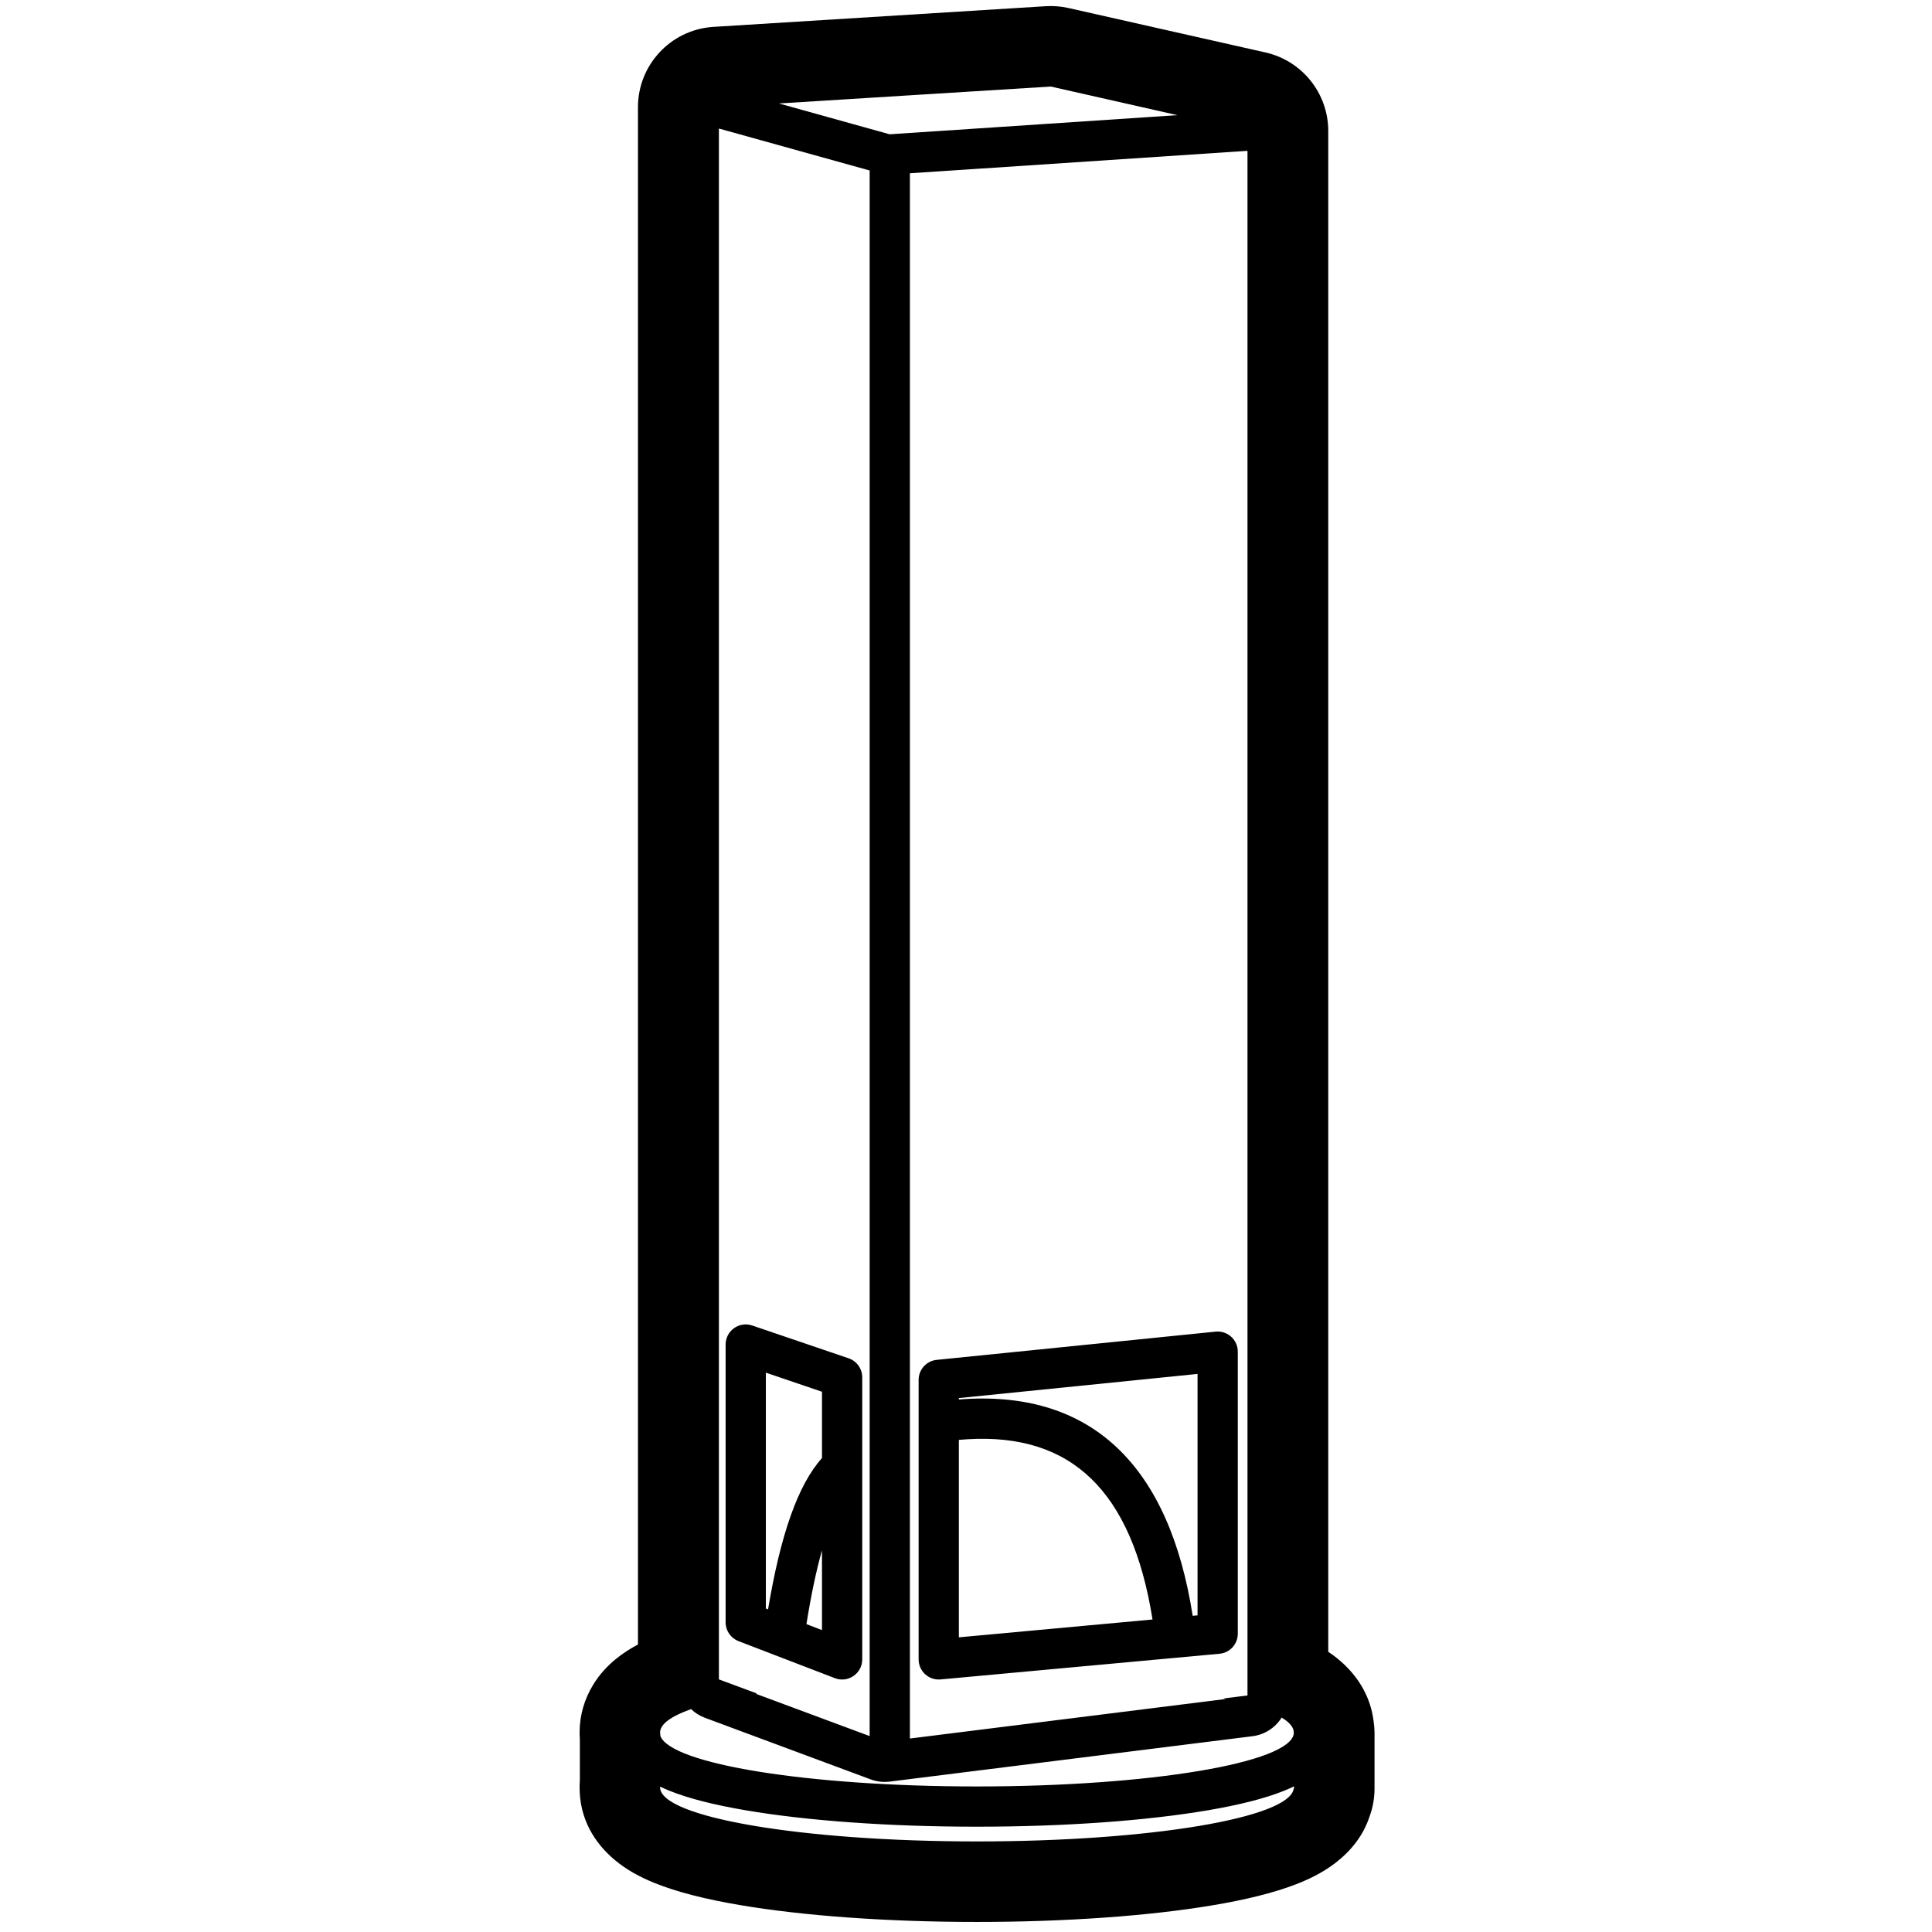 <svg height="960" viewBox="0 0 960 960" width="960" xmlns="http://www.w3.org/2000/svg"><path d="m530.923 3.981 97.881 22.084c18.241 4.116 31.196 20.32 31.196 39.019v755.691l.392.261c2.594 1.746 5.036 3.673 7.337 5.839l.572.546c7.414 7.181 12.707 16.372 14.159 27.291l.063.503.05.316c.25 1.7.392 3.435.421 5.198l.005.662v27.325c0 4.634-.788 9.083-2.237 13.222l-.145.4-.027.087c-3.117 9.576-9.152 17.108-16.754 23.031l-.449.347c-5.647 4.318-12.028 7.627-19.368 10.468-11.007 4.261-24.992 7.7-41.742 10.501-31.597 5.285-72.973 8.227-116.847 8.227-44.437 0-86.303-3.019-118.043-8.429-16.928-2.886-30.974-6.43-41.97-10.862-7.555-3.045-14.083-6.623-19.823-11.405-10.426-8.686-17.596-20.721-17.596-36.142 0-1.083.039-2.163.117-3.238l.016-.183v-20.483l-.016-.182c-.059-.806-.095-1.615-.11-2.426l-.007-.812c0-8.615 2.454-16.674 6.706-23.643 3.126-5.123 6.994-9.336 11.411-12.927 3.34-2.716 6.944-5.041 10.859-7.101l.024-.013v-763.879c0-20.915 16.103-38.261 36.885-39.879l.631-.044 165.119-10.275c3.786-.236 7.587.069 11.288.904zm107.073 885.866c-9.457 3.807-22.227 7.026-37.875 9.69-30.557 5.203-71.351 8.141-114.76 8.141s-84.203-2.938-114.76-8.141c-15.648-2.665-28.418-5.883-37.875-9.69-1.648-.664-3.217-1.351-4.708-2.071-.013.128-.018.258-.018.387 0 14.822 70.484 26.837 157.431 26.837 85.861 0 155.668-11.717 157.398-26.283l.17-0.0.002-1.086c-1.579.772-3.247 1.508-5.006 2.216zm-294.613-40.593-.36.128c-9.635 3.474-15.023 7.358-15.023 11.456 0 .372.044.742.132 1.11l-.002.617c5.188 14.018 73.599 25.114 157.231 25.114 85.95 0 155.824-11.72 157.516-26.286l-.047-.001c.022-.184.033-.369.033-.554 0-2.559-2.102-5.035-6.027-7.38-3.101 4.959-8.319 8.487-14.486 9.258l-180.264 22.557c-3.193.4-6.435.023-9.451-1.098l-82.385-30.619c-2.614-.972-4.934-2.451-6.866-4.302zm276.483-774.305-167.743 11.152v777.76l156.899-19.633.048-.006c-.394-.085-.791-.17-1.19-.254l11.986-1.497zm-262.649-11.082v770.611l18.967 7.036-.641.106 56.58 21.028v-777.933zm16.559 594.766 47.886 16.291c4.054 1.379 6.779 5.186 6.779 9.467v140.15c0 7.017-7.038 11.852-13.588 9.334l-47.886-18.407c-3.863-1.485-6.412-5.196-6.412-9.334v-138.034c0-6.852 6.734-11.674 13.221-9.467zm241.279 13v140.15c0 5.168-3.937 9.484-9.083 9.958l-138.6 12.758c-5.86.539-10.917-4.073-10.917-9.958v-138.882c0-5.133 3.886-9.432 8.993-9.949l138.6-14.027c5.891-.596 11.007 4.028 11.007 9.949zm-134.323 43.52c-1.446.087-2.872.194-4.278.32l.001 98.105 96.234-8.861c-10.215-63.986-40.337-92.661-91.957-89.564zm-80.014 91.862 7.724 2.968-0-39.667c-2.873 10.217-5.467 22.462-7.723 36.699zm194.337-124.319-118.6 12.002-0.0.704c1.019-.08 2.046-.151 3.08-.213 63.255-3.795 101.501 33.315 113.105 107.693l2.416-.221zm-214.499-.632v117.201l1.09.419c6.183-37.034 14.844-61.919 26.796-75.178l0-32.955zm141.563-639.063-68.873 4.285-66.185 4.126 55.014 15.313 142.98-9.505-46.154-10.433z"/></svg>